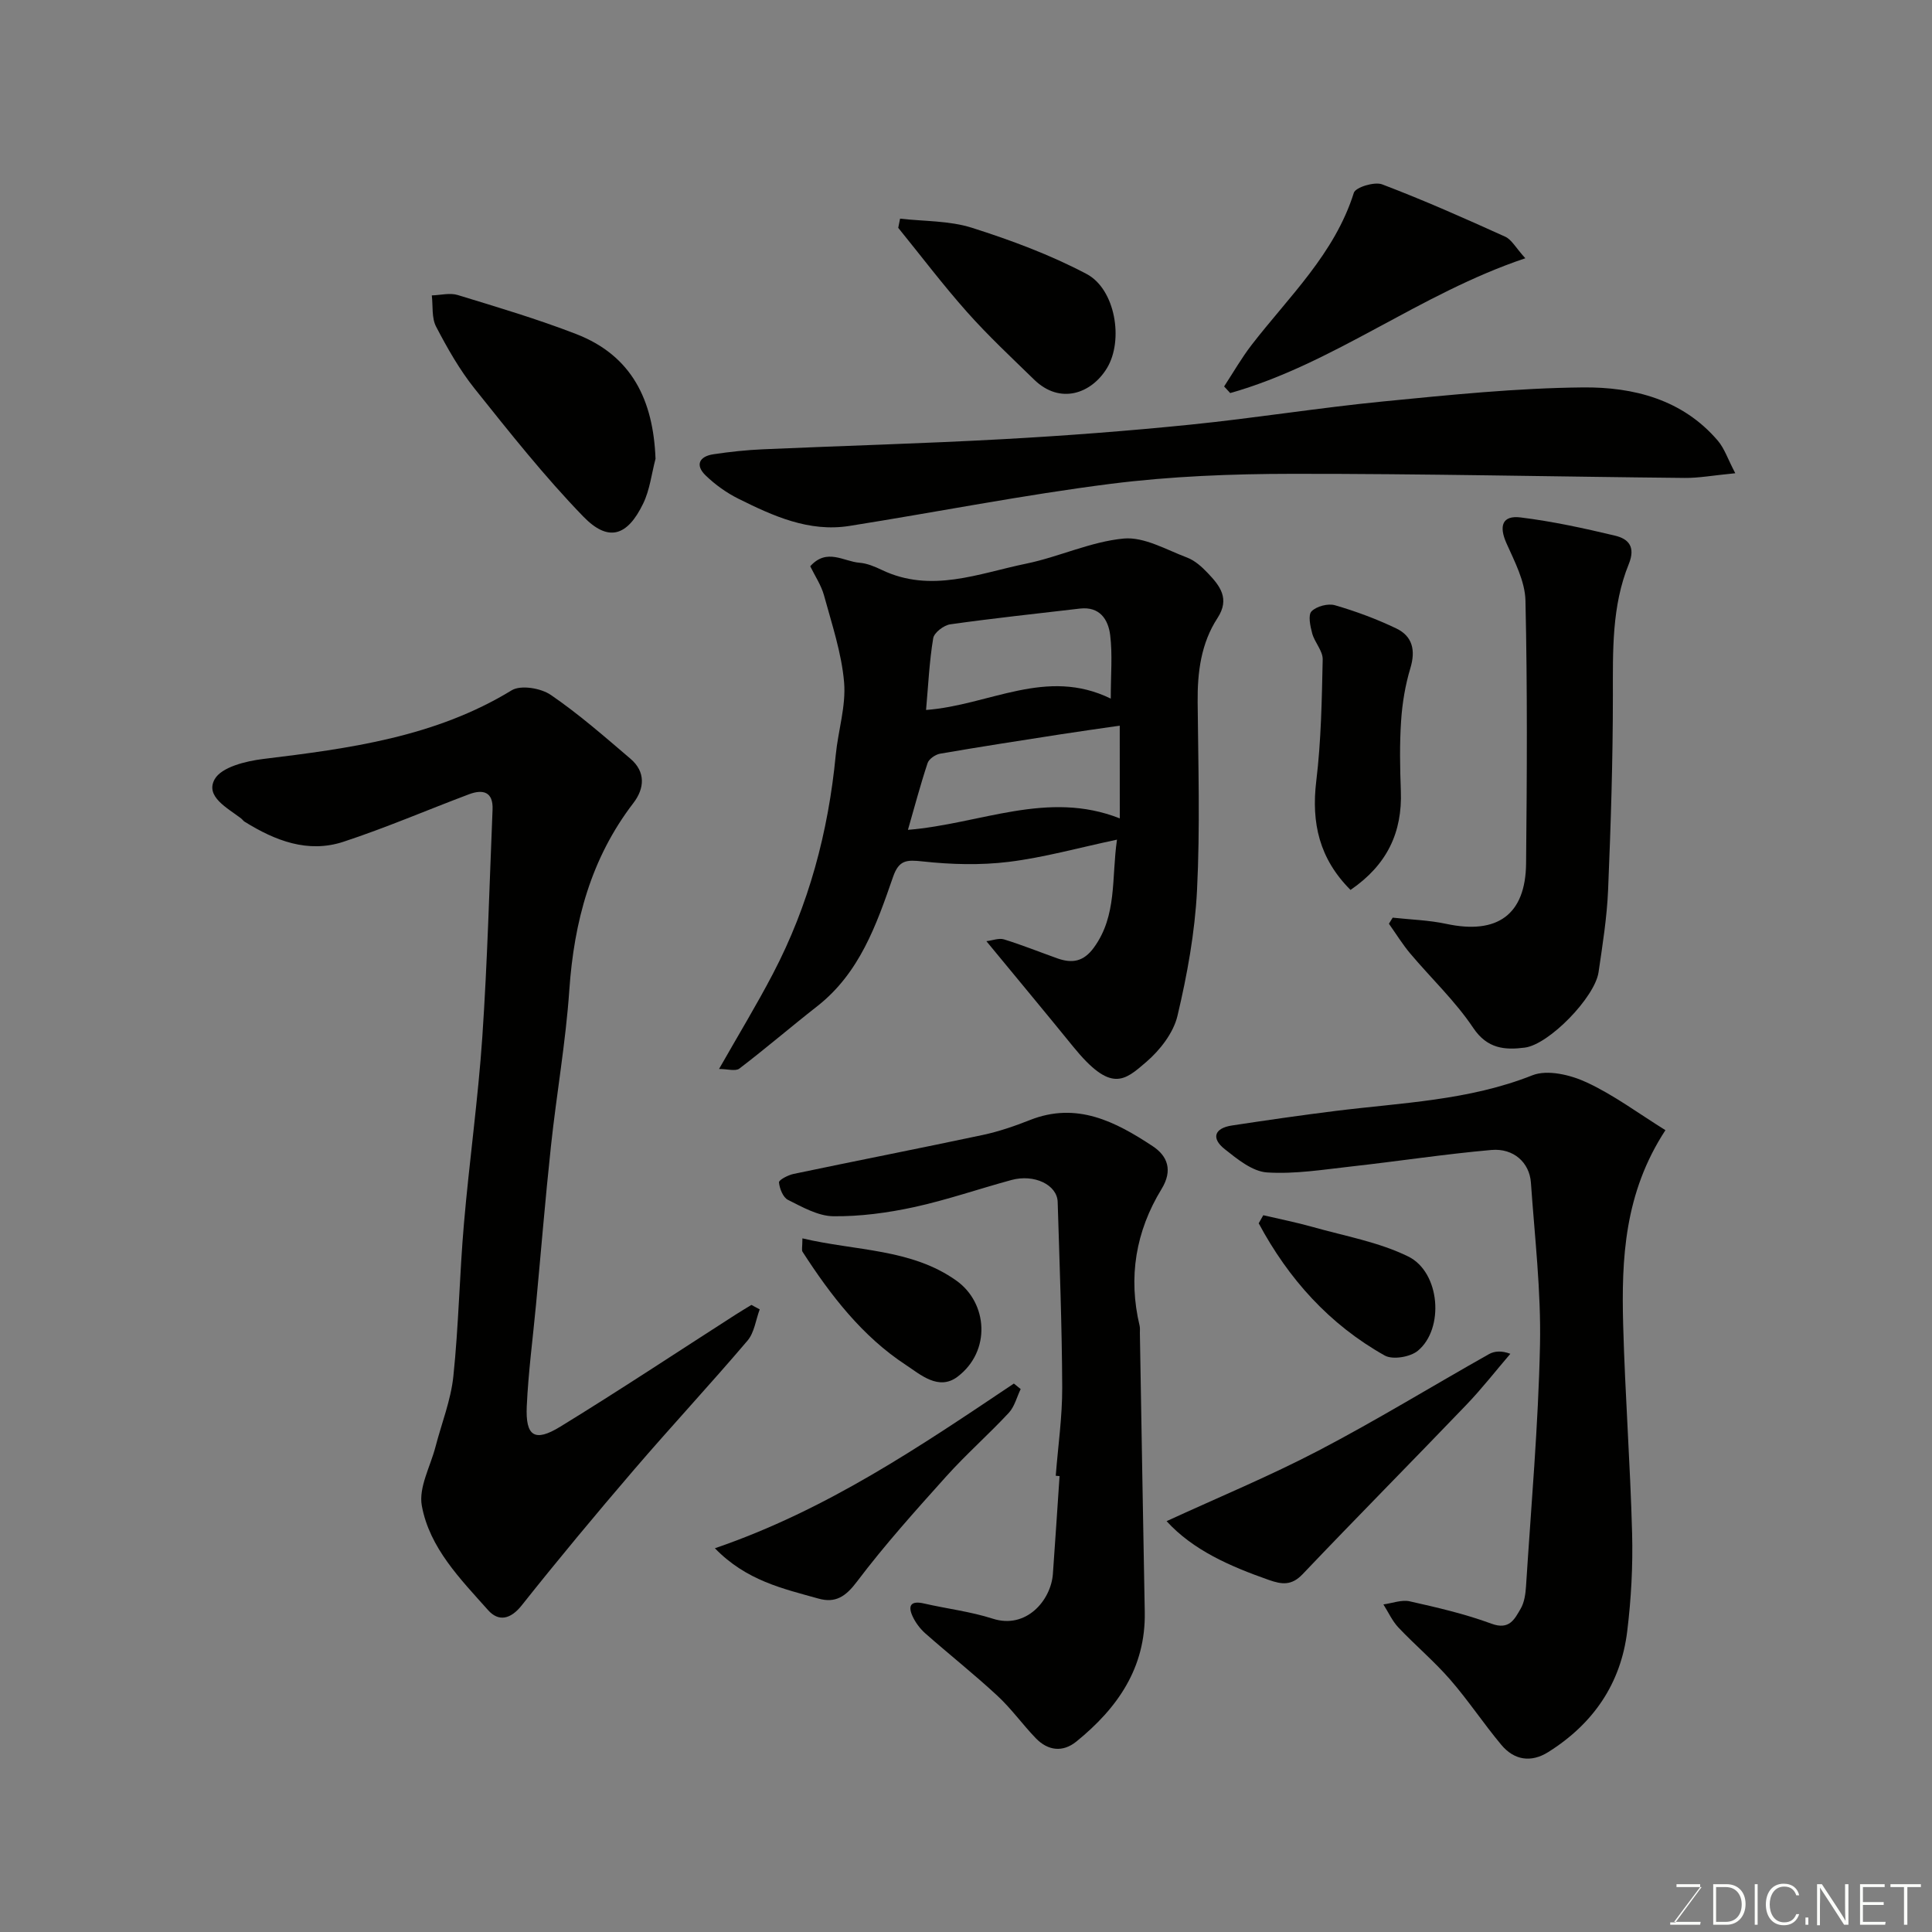 <svg enable-background="new 0 0 400 400" viewBox="0 0 400 400" xmlns="http://www.w3.org/2000/svg"><rect x="0" y="0" width="400" height="400" fill="#808080" stroke="none"/><g fill="#010100"><path d="m157.29 271.09c-.82 2.19-1.11 4.82-2.54 6.49-7.69 9.04-15.78 17.73-23.51 26.74-7.91 9.22-15.68 18.55-23.23 28.06-2.33 2.93-4.8 3.4-6.95.99-5.74-6.45-12.13-12.87-13.73-21.64-.68-3.76 1.77-8.1 2.83-12.17 1.26-4.86 3.18-9.65 3.7-14.59 1.1-10.49 1.28-21.07 2.19-31.58 1.11-12.92 2.93-25.78 3.81-38.71 1.06-15.67 1.47-31.39 2.12-47.08.15-3.69-2-4.24-4.89-3.15-8.67 3.26-17.2 6.94-25.99 9.83-7.36 2.42-14.14-.23-20.45-4.15-.28-.17-.47-.48-.73-.68-2.82-2.17-7.48-4.52-5.48-8.11 1.4-2.52 6.44-3.76 10.03-4.2 17.89-2.18 35.6-4.53 51.47-14.22 1.88-1.15 6.05-.45 8.09.95 5.8 3.96 11.13 8.64 16.5 13.22 3.17 2.7 2.93 6.14.61 9.16-8.79 11.45-12.29 24.54-13.27 38.74-.74 10.77-2.64 21.46-3.79 32.2-1.18 10.95-2.07 21.92-3.1 32.88-.66 7.03-1.6 14.05-1.92 21.1-.28 6.21 1.64 7.46 6.94 4.21 12.23-7.5 24.19-15.43 36.27-23.18 1.09-.7 2.2-1.36 3.3-2.03.58.31 1.15.61 1.72.92z"/><path d="m148.87 221.32c3.99-7.02 7.79-13.27 11.16-19.72 7.42-14.18 11.47-29.37 13-45.28.49-5.04 2.15-10.13 1.73-15.07-.52-6.06-2.53-12.02-4.15-17.96-.59-2.15-1.91-4.09-2.86-6.05 3.44-3.84 6.92-.98 10.2-.73 1.57.12 3.17.8 4.62 1.49 10.2 4.88 20.04.72 29.88-1.3 6.81-1.4 13.37-4.56 20.2-5.2 4.23-.39 8.82 2.32 13.13 3.94 1.61.61 3.07 1.93 4.29 3.22 2.5 2.63 4.62 5.28 2 9.3-3.41 5.23-4.17 11.21-4.11 17.4.12 12.99.52 26.01-.13 38.97-.44 8.73-2.03 17.48-4.05 26-.84 3.53-3.62 7.1-6.47 9.55-4.53 3.9-7.3 6.44-15.1-3.16-5.8-7.14-11.69-14.21-17.99-21.86 1.28-.15 2.6-.69 3.65-.37 3.72 1.15 7.35 2.61 11.02 3.92 3.06 1.09 5.45.73 7.6-2.24 4.83-6.66 3.61-14.31 4.77-22.33-7.94 1.68-15.11 3.7-22.42 4.6-5.85.72-11.92.55-17.8-.09-3.32-.36-4.92-.34-6.15 3.22-3.43 9.91-6.92 19.88-15.68 26.75-5.42 4.24-10.65 8.74-16.12 12.91-.8.62-2.47.09-4.22.09zm82.96-71.08c-4.37.64-8.24 1.17-12.09 1.77-8.37 1.3-16.74 2.59-25.09 4.03-.98.17-2.31 1.08-2.6 1.94-1.49 4.49-2.7 9.07-4.07 13.83 15.04-1.23 28.93-8.28 43.86-2.37-.01-7.05-.01-13.01-.01-19.2zm-1.86-5.6c0-4.95.38-9.11-.12-13.15-.4-3.22-2.15-5.97-6.27-5.49-8.95 1.05-17.92 2-26.84 3.26-1.34.19-3.34 1.72-3.53 2.88-.8 4.8-1.02 9.7-1.48 14.85 13.12-.98 24.86-8.9 38.24-2.35z"/><path d="m344.81 233.99c-8.52 13.03-9.12 26.65-8.75 40.34.39 14.38 1.47 28.73 1.85 43.11.18 6.75-.19 13.57-1.01 20.28-1.32 10.89-7.07 19.2-16.34 25.02-3.57 2.25-7.07 1.7-9.73-1.49-3.67-4.39-6.85-9.21-10.6-13.52-3.32-3.81-7.23-7.1-10.71-10.78-1.28-1.36-2.08-3.17-3.1-4.77 1.83-.25 3.78-1.02 5.46-.64 5.7 1.28 11.45 2.61 16.92 4.63 3.71 1.37 4.78-.96 6.03-3.09.78-1.33 1.02-3.11 1.12-4.71 1.06-16.63 2.54-33.26 2.89-49.91.23-11.18-1.1-22.4-1.88-33.6-.29-4.17-3.6-7.18-8.19-6.77-9.62.85-19.18 2.32-28.78 3.39-5.88.65-11.83 1.64-17.67 1.26-3.03-.2-6.14-2.75-8.75-4.82-2.83-2.23-2.19-4.34 1.49-4.9 7.11-1.08 14.22-2.11 21.35-3 13.74-1.72 27.65-2.15 40.85-7.39 3.12-1.24 7.91-.09 11.23 1.46 5.65 2.62 10.74 6.43 16.32 9.9z"/><path d="m218.58 305.54c.47-6.09 1.36-12.17 1.34-18.26-.05-12.81-.55-25.62-.94-38.43-.11-3.55-4.85-5.83-9.58-4.54-6.74 1.83-13.38 4.14-20.19 5.62-5.45 1.18-11.12 1.94-16.68 1.88-3.16-.04-6.41-1.9-9.39-3.39-1.02-.51-1.74-2.33-1.86-3.62-.05-.5 1.87-1.51 3.01-1.75 13.06-2.74 26.15-5.3 39.19-8.07 3.32-.71 6.58-1.83 9.74-3.08 9.7-3.85 17.73.32 25.41 5.39 3.12 2.05 4.22 5.02 1.86 8.88-5.35 8.75-6.95 18.25-4.54 28.33.11.48.04 1 .05 1.49.33 19.25.65 38.5 1.01 57.75.22 11.56-5.65 19.92-14.15 26.82-2.83 2.3-5.91 1.92-8.42-.69-2.74-2.84-5.06-6.12-7.95-8.79-4.82-4.47-9.99-8.56-14.92-12.91-1.1-.98-2.07-2.28-2.67-3.62-1.03-2.32-.1-3.14 2.38-2.57 4.75 1.09 9.65 1.67 14.26 3.15 6.93 2.23 12.05-3.8 12.45-9.27.49-6.75.92-13.5 1.38-20.25-.27-.03-.53-.05-.79-.07z"/><path d="m359.27 97.98c-4.66.45-7.56 1-10.46.97-27.09-.26-54.18-.88-81.26-.85-12.53.01-25.15.5-37.57 2.07-18.12 2.3-36.08 5.86-54.13 8.72-8.36 1.32-15.77-2.05-22.98-5.64-2.45-1.22-4.79-2.9-6.76-4.8-2.24-2.15-1.34-3.96 1.59-4.4 3.4-.51 6.83-.88 10.26-1.03 16.53-.73 33.07-1.18 49.58-2.09 12.98-.71 25.96-1.7 38.89-3.01 13.36-1.35 26.63-3.5 39.99-4.81 13.76-1.35 27.57-2.77 41.37-2.9 10.38-.09 20.56 2.47 27.86 11.02 1.37 1.6 2.05 3.76 3.62 6.75z"/><path d="m288.34 189.99c3.71.41 7.48.51 11.11 1.29 10.55 2.26 16.4-1.89 16.51-12.51.18-18.14.28-36.29-.13-54.42-.09-4-2.23-8.06-3.93-11.87-1.6-3.58-.88-5.82 2.92-5.35 6.58.81 13.1 2.23 19.55 3.77 2.78.66 4.31 2.29 2.85 5.89-3.54 8.7-3.29 17.96-3.29 27.21 0 13.42-.43 26.84-.99 40.25-.24 5.7-1.15 11.39-1.98 17.05-.76 5.16-10.22 14.95-15.28 15.6-4.09.52-7.74.27-10.66-4.08-3.72-5.56-8.71-10.26-13.05-15.41-1.62-1.93-2.95-4.1-4.41-6.16.25-.43.51-.85.78-1.26z"/><path d="m135.72 94.98c-.82 3.11-1.18 6.44-2.56 9.28-3.3 6.82-7.24 8.02-12.43 2.65-8.03-8.29-15.24-17.41-22.46-26.44-3.13-3.92-5.65-8.38-7.98-12.84-.95-1.82-.63-4.3-.89-6.47 1.8-.05 3.74-.58 5.36-.08 8.22 2.51 16.48 4.97 24.48 8.06 11.59 4.47 16.02 13.71 16.48 25.84z"/><path d="m315.8 53.47c-21.99 7.38-39.62 21.84-61.1 27.91-.42-.46-.84-.91-1.26-1.37 1.88-2.87 3.59-5.87 5.68-8.58 7.74-10.03 17.2-18.87 21.18-31.52.36-1.14 4.27-2.34 5.86-1.74 8.63 3.28 17.08 7.03 25.49 10.84 1.33.61 2.17 2.28 4.15 4.46z"/><path d="m241.53 314.94c10.67-4.91 21.31-9.31 31.47-14.62 11.97-6.25 23.5-13.33 35.27-19.96 1.16-.65 2.64-.75 4.43-.07-3.04 3.54-5.91 7.24-9.14 10.6-11.24 11.72-22.67 23.26-33.87 35.03-2.29 2.4-4.29 2.14-7.02 1.18-8.01-2.82-15.65-6.14-21.14-12.16z"/><path d="m279.61 184.25c-6.46-6.46-8.14-13.86-7.09-22.55 1.01-8.32 1.15-16.77 1.33-25.17.04-1.77-1.66-3.51-2.17-5.38-.41-1.5-.89-3.81-.14-4.58 1.03-1.05 3.41-1.68 4.85-1.26 4.34 1.26 8.63 2.85 12.71 4.81 3.33 1.6 4.02 4.49 2.91 8.19-1.07 3.54-1.69 7.29-1.93 10.99-.32 4.8-.23 9.65-.05 14.46.32 8.55-2.82 15.29-10.42 20.49z"/><path d="m186.35 45.27c4.98.57 10.19.4 14.88 1.89 8.12 2.58 16.22 5.59 23.73 9.56 5.98 3.15 7.72 13.77 4.21 19.52-3.21 5.26-9.69 7.59-15.06 2.36-4.7-4.58-9.51-9.07-13.86-13.96-4.99-5.61-9.54-11.63-14.28-17.47.13-.63.26-1.26.38-1.9z"/><path d="m148.01 320.55c23.19-7.94 42.5-21.1 61.9-34.1l1.41 1.14c-.8 1.65-1.26 3.62-2.45 4.91-4.19 4.5-8.84 8.59-12.95 13.16-6.37 7.09-12.76 14.2-18.49 21.79-2.34 3.11-4.46 4.52-8.01 3.51-7.32-2.05-14.88-3.69-21.41-10.41z"/><path d="m166.13 256.39c11.06 2.62 22.55 2.1 31.89 8.76 6.49 4.63 7.2 14.58.25 19.87-3.94 3-7.76-.48-10.69-2.4-9.05-5.93-15.6-14.43-21.42-23.45-.23-.34-.03-.95-.03-2.78z"/><path d="m261.55 251.6c3.41.8 6.86 1.48 10.23 2.43 6.66 1.89 13.67 3.11 19.79 6.12 6.61 3.26 7.5 14.94 1.98 19.51-1.57 1.3-5.2 1.91-6.85.99-11.5-6.45-19.95-15.9-26.1-27.38.32-.56.63-1.11.95-1.67z"/></g><path d="m346.9 398 5.4-7.3h-5.2v-.6h4.9v.6l-5.4 7.2h5.5l-.1.6h-6.2v-.5z" fill="#fbfcfa"/><path d="m354.7 390.1h2.8c2.3 0 3.9 1.6 3.9 4.1s-1.6 4.3-3.9 4.3h-2.8zm.6 7.8h2c2.2 0 3.3-1.6 3.3-3.6 0-1.8-1-3.6-3.3-3.6h-2z" fill="#fbfcfa"/><path d="m363.9 390.1v8.4h-.6v-8.4z" fill="#fbfcfa"/><path d="m372.5 396.3c-.4 1.3-1.4 2.3-3.2 2.3-2.4 0-3.7-1.9-3.7-4.3 0-2.3 1.2-4.3 3.7-4.3 1.8 0 2.9 1 3.2 2.4h-.6c-.4-1.1-1.1-1.8-2.5-1.8-2.1 0-3 1.9-3 3.7s.9 3.7 3 3.7c1.4 0 2.1-.7 2.5-1.7z" fill="#fbfcfa"/><path d="m373.8 398.5v-1.5h.6v1.5z" fill="#fbfcfa"/><path d="m376.2 398.5v-8.4h1c1.3 2 4.4 6.6 4.9 7.6-.1-1.2-.1-2.4-.1-3.8v-3.8h.7v8.4h-.9c-1.2-1.9-4.4-6.8-5-7.7.1 1.1 0 2.3 0 3.9v3.9h-.6z" fill="#fbfcfa"/><path d="m390 394.4h-4.3v3.5h4.7l-.1.6h-5.2v-8.4h5.1v.6h-4.5v3.1h4.3z" fill="#fbfcfa"/><path d="m394.2 390.7h-2.8v-.6h6.3v.6h-2.8v7.8h-.7z" fill="#fbfcfa"/></svg>